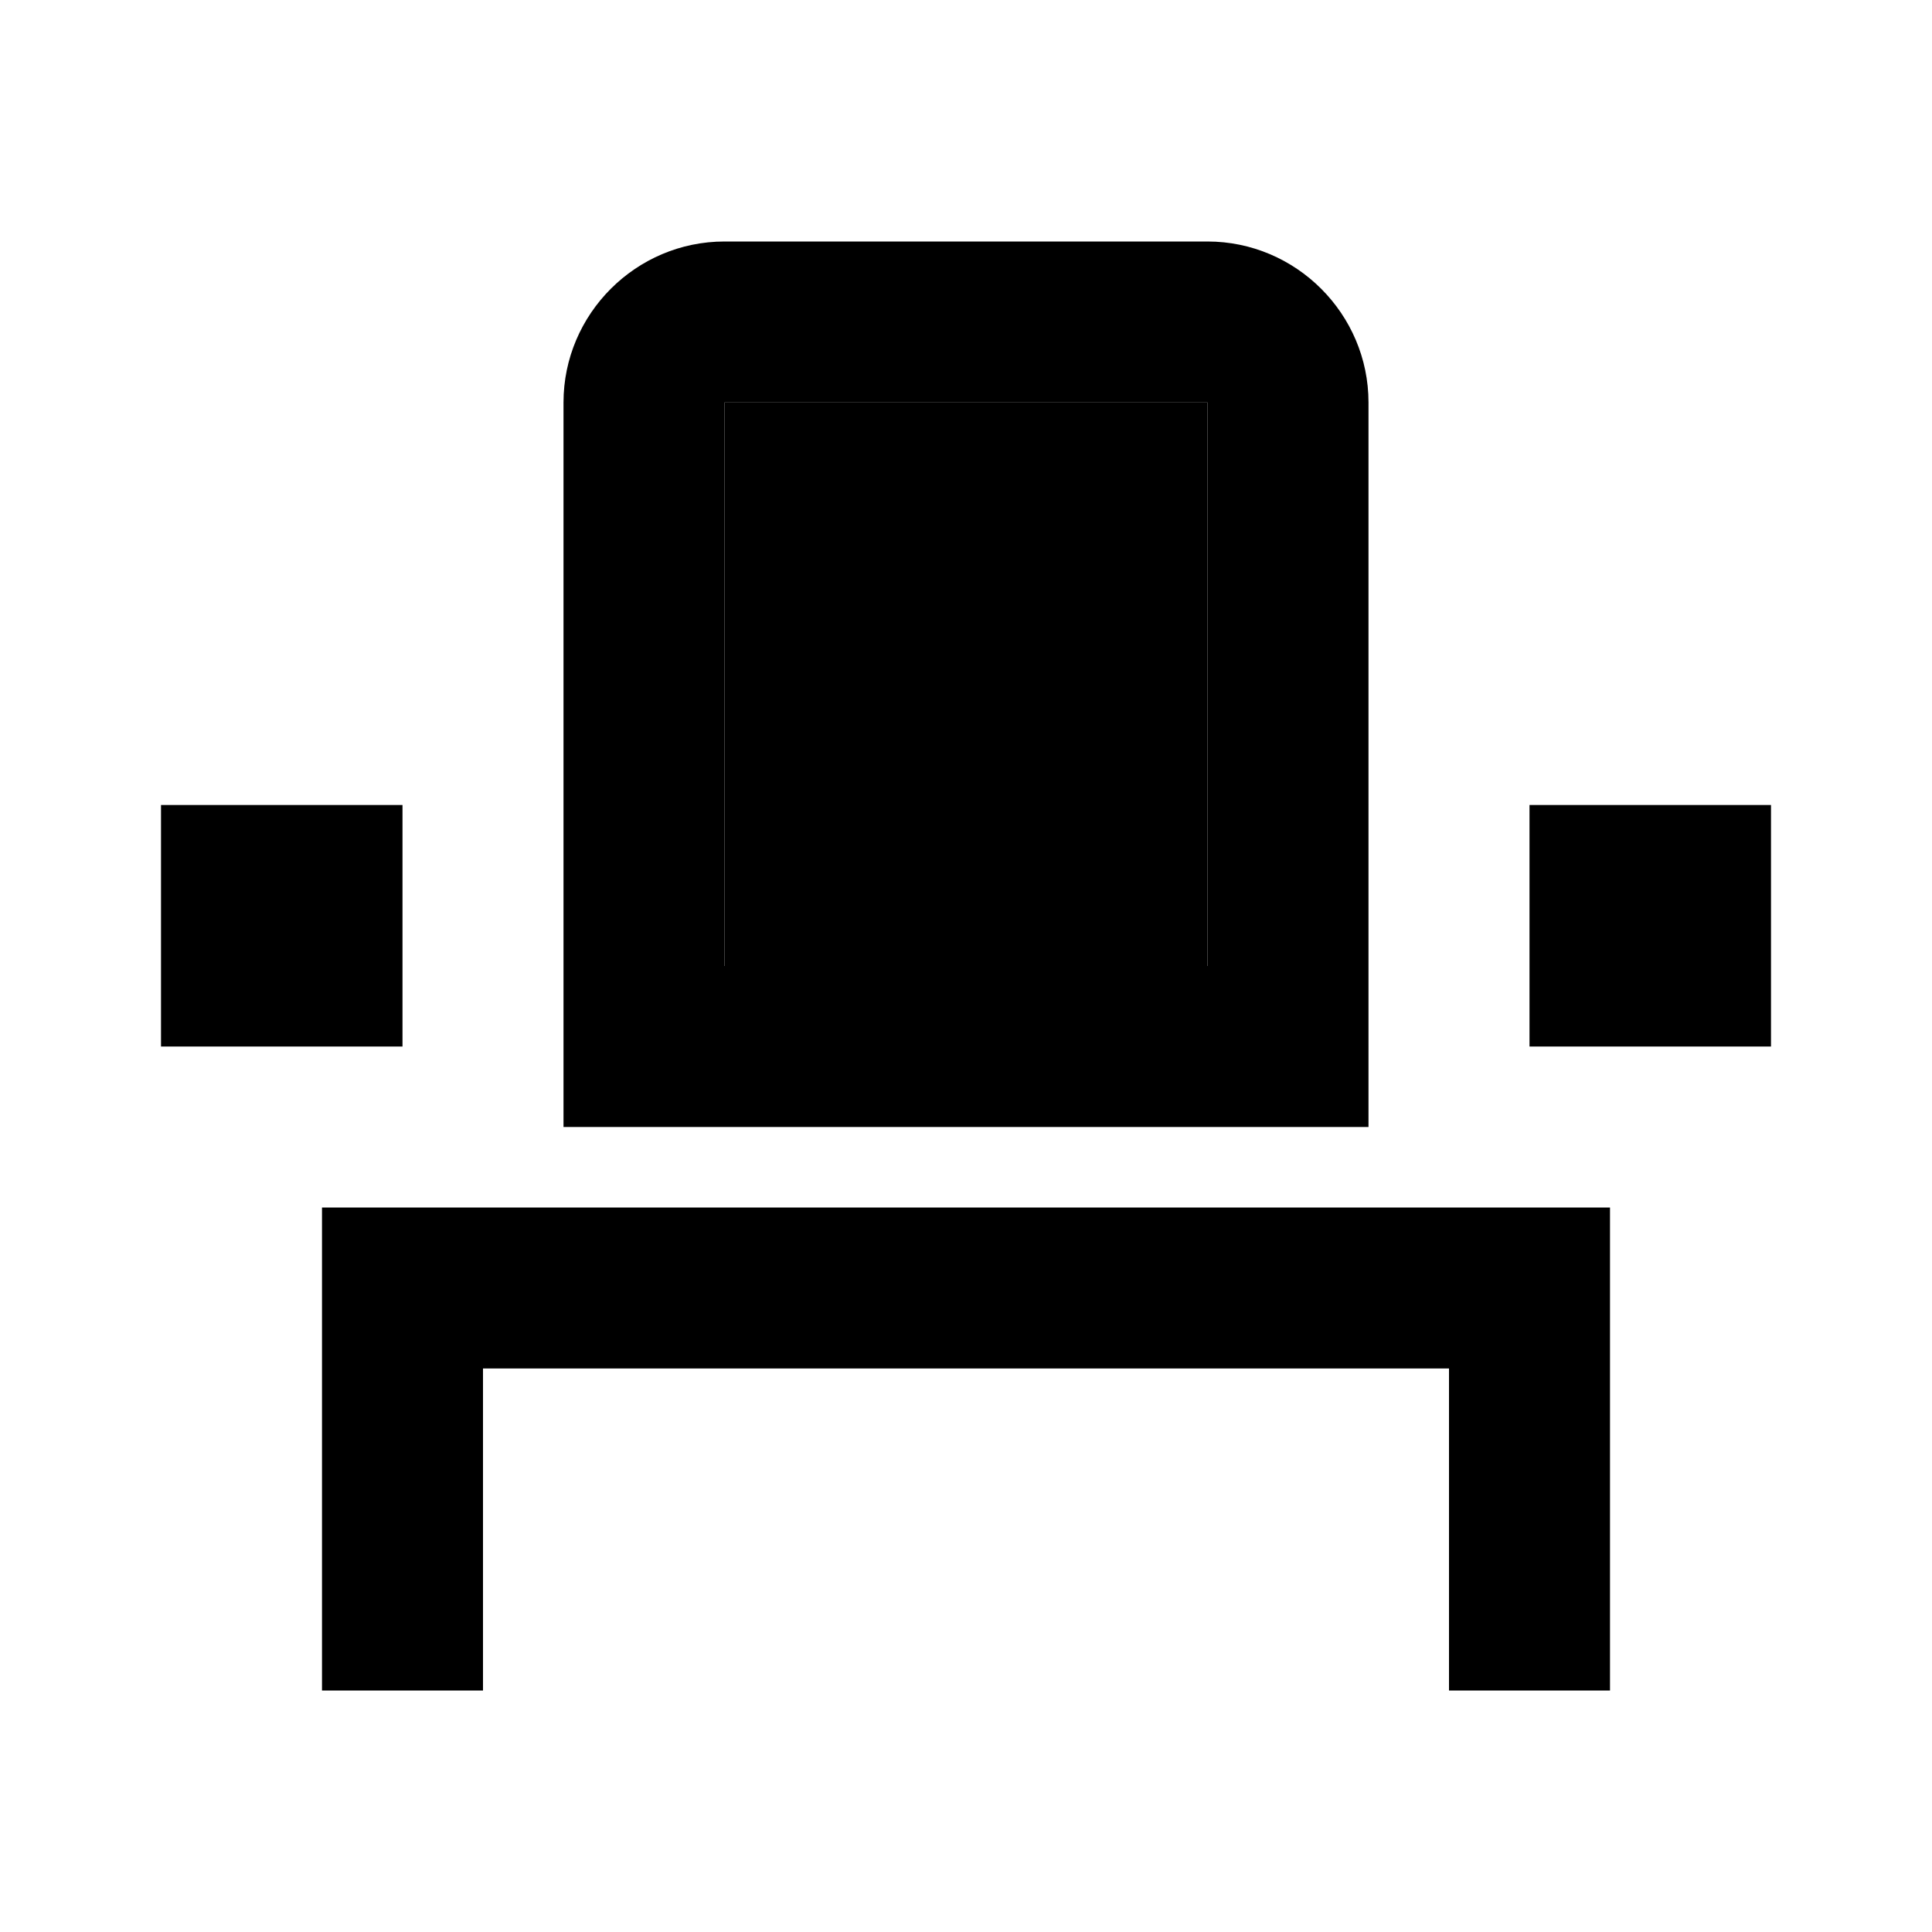 <svg xmlns="http://www.w3.org/2000/svg" width="24" height="24" viewBox="0 0 24 24">
    <path d="M9 5h6v7H9z" class="pr-icon-twotone-secondary"/>
    <path d="M4 21h2v-4h12v4h2v-6H4zM17 5c0-1.1-.9-2-2-2H9c-1.1 0-2 .9-2 2v9h10V5zm-2 7H9V5h6v7zm4-2h3v3h-3zM2 10h3v3H2z"/>
</svg>